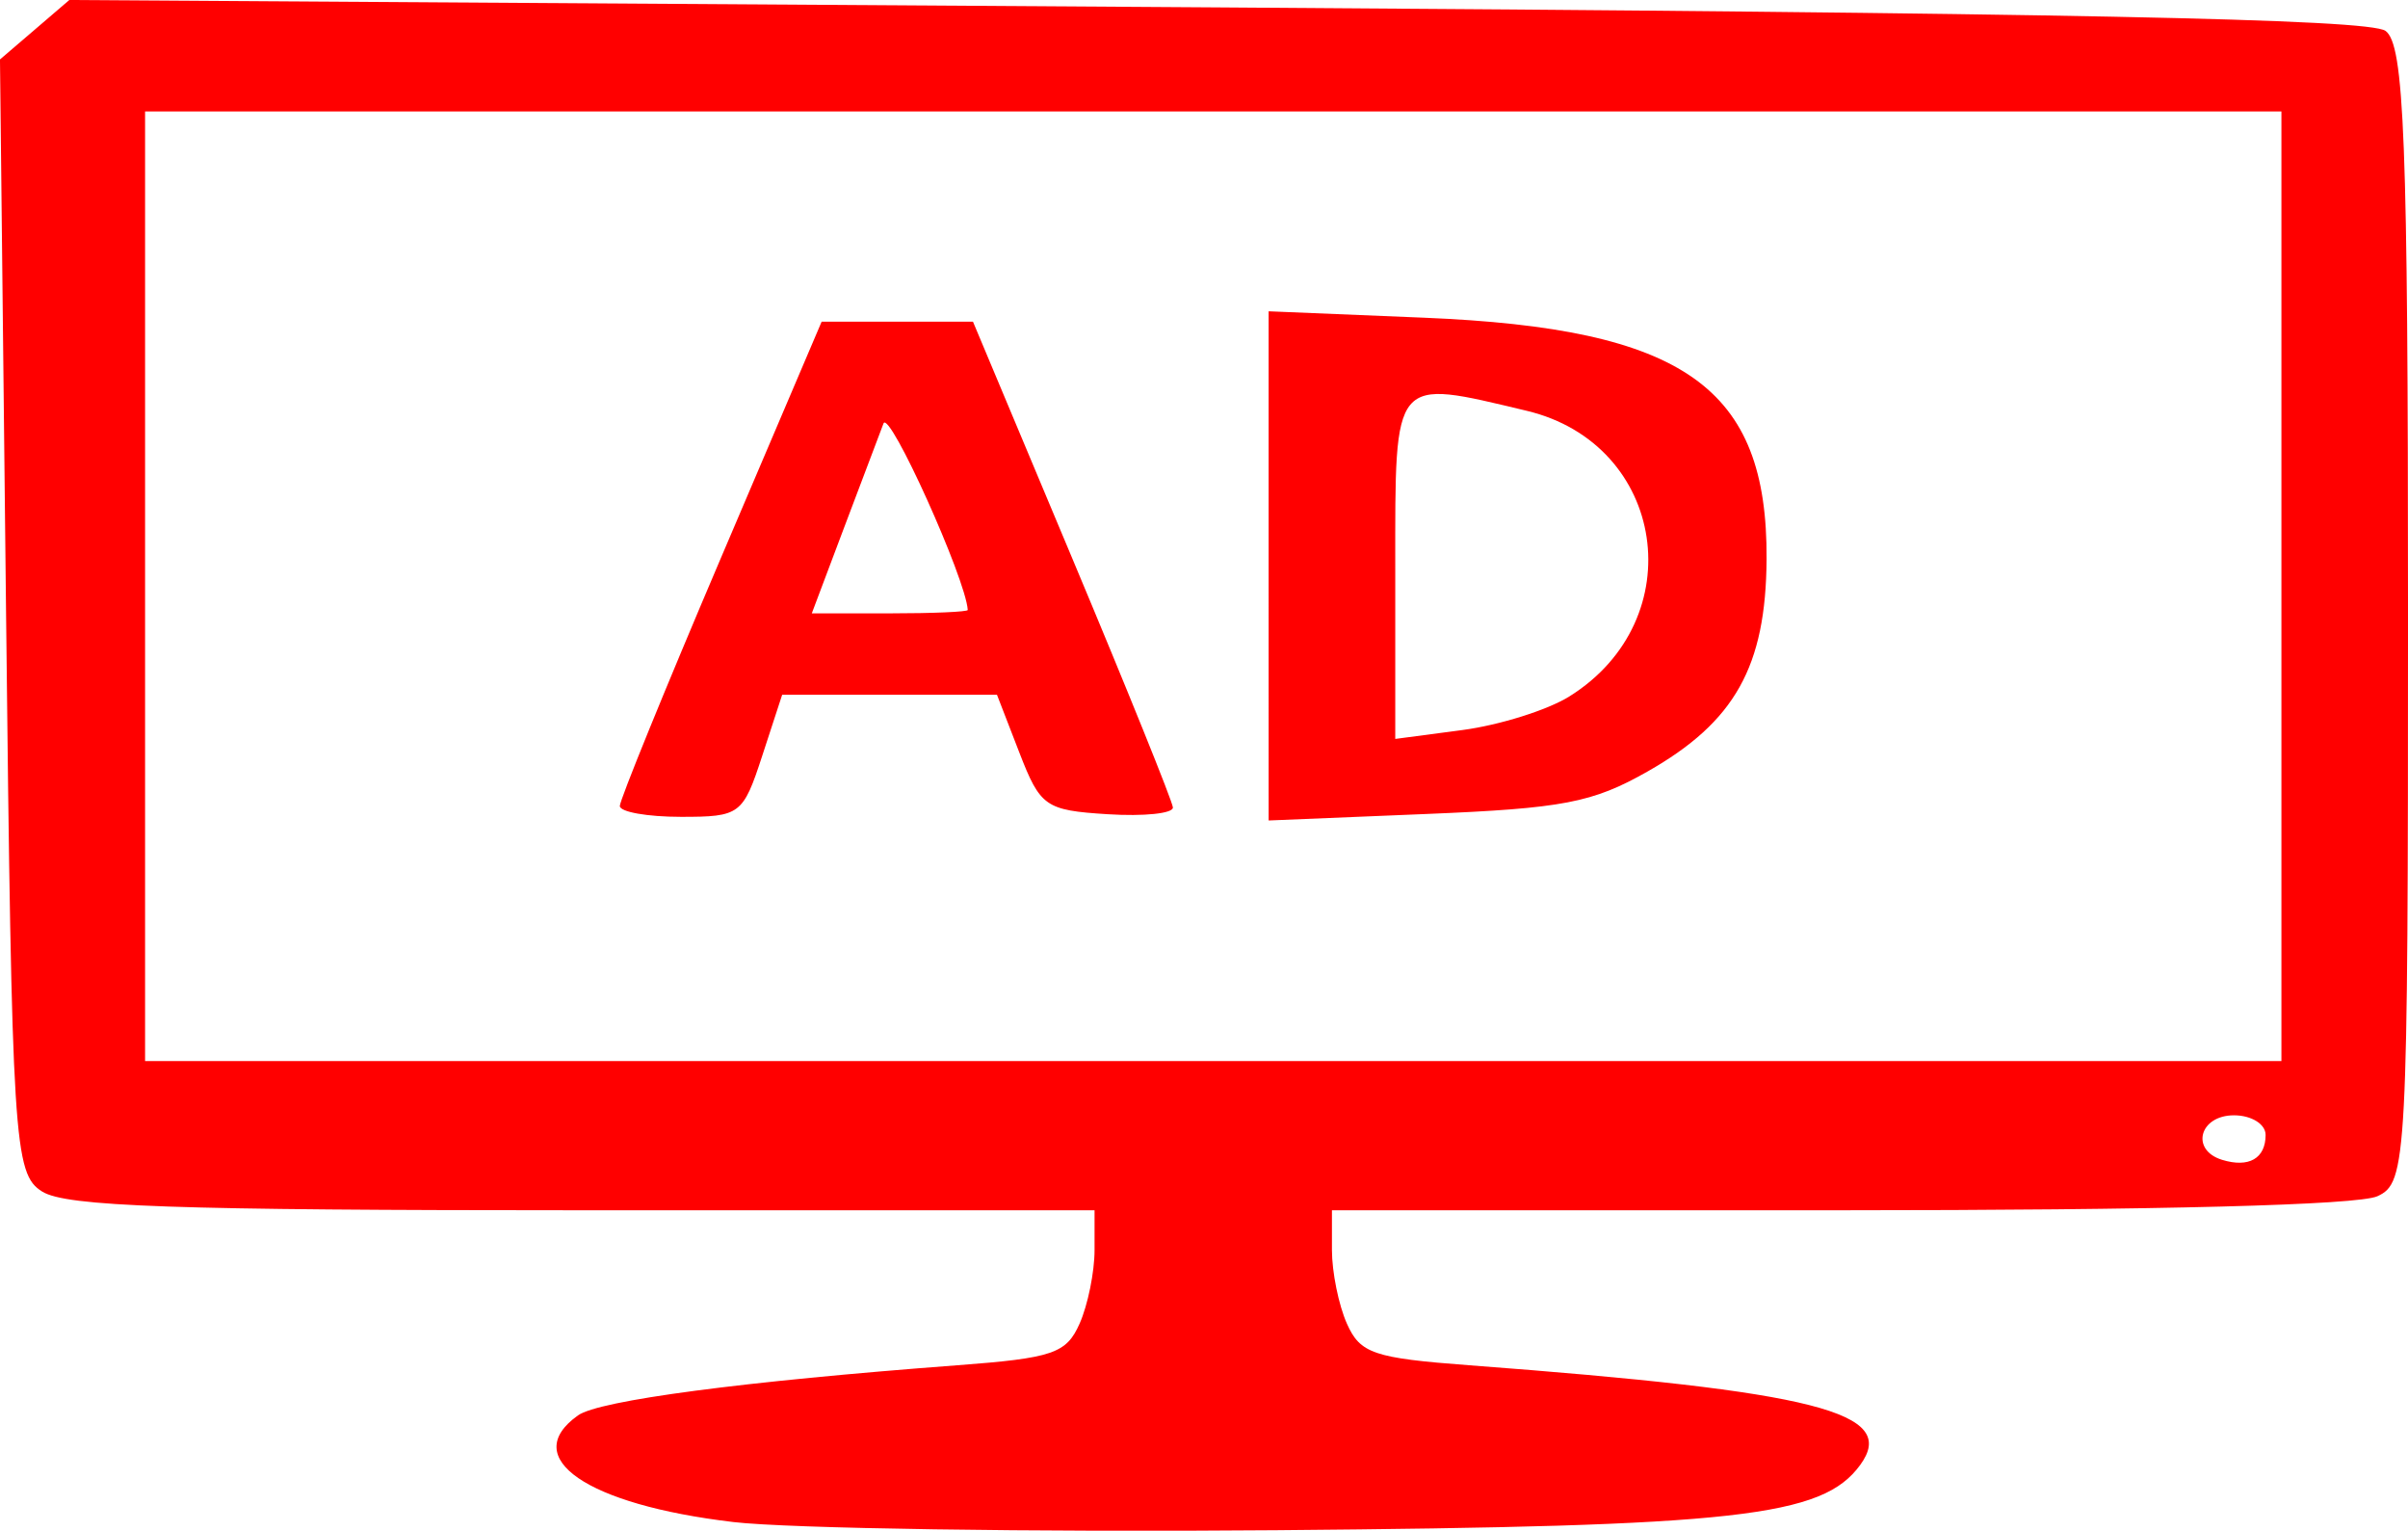 <?xml version="1.0" encoding="UTF-8" standalone="no"?>
<svg
   xmlns:dc="http://purl.org/dc/elements/1.1/"
   xmlns:cc="http://creativecommons.org/ns#"
   xmlns:rdf="http://www.w3.org/1999/02/22-rdf-syntax-ns#"
   xmlns:svg="http://www.w3.org/2000/svg"
   xmlns="http://www.w3.org/2000/svg"
   xmlns:sodipodi="http://sodipodi.sourceforge.net/DTD/sodipodi-0.dtd"
   xmlns:inkscape="http://www.inkscape.org/namespaces/inkscape"
   xml:space="preserve"
   width="40.976mm"
   height="26.04mm"
   version="1.1"
   style="clip-rule:evenodd;fill-rule:evenodd;image-rendering:optimizeQuality;shape-rendering:geometricPrecision;text-rendering:geometricPrecision"
   viewBox="0 0 130.745 83.089"
   id="svg1022"
   sodipodi:docname="РЕКЛАМА.svg"
   inkscape:version="1.0 (4035a4fb49, 2020-05-01)"><sodipodi:namedview
   inkscape:document-rotation="0"
   pagecolor="#ffffff"
   bordercolor="#666666"
   borderopacity="1"
   objecttolerance="10"
   gridtolerance="10"
   guidetolerance="10"
   inkscape:pageopacity="0"
   inkscape:pageshadow="2"
   inkscape:window-width="1920"
   inkscape:window-height="1018"
   id="namedview1024"
   showgrid="false"
   inkscape:zoom="4.1672061"
   inkscape:cx="33.738524"
   inkscape:cy="75.459048"
   inkscape:window-x="-6"
   inkscape:window-y="-6"
   inkscape:window-maximized="1"
   inkscape:current-layer="svg1022" />
 <defs
   id="defs1016">
  <style
   type="text/css"
   id="style1014">
   <![CDATA[
    .fil0 {fill:black}
   ]]>
  </style>
 </defs>
 
<path
   id="path8"
   d="m 39.797,82.614 c -7.946,-0.942 -11.648,-3.488 -8.414,-5.787 1.143,-0.813 8.936,-1.843 20.578,-2.719 5.211,-0.392 5.938,-0.639 6.659,-2.266 0.445,-1.004 0.81,-2.798 0.81,-3.987 V 65.694 H 31.669 C 9.414,65.694 3.587,65.492 2.286,64.677 0.751,63.715 0.645,62.033 0.33,33.444 L -0.002,3.227 1.881,1.614 3.763,0 66.029,0.401 c 46.12,0.297 62.583,0.627 63.492,1.273 1.027,0.73 1.226,5.89 1.226,31.684 0,29.709 -0.059,30.839 -1.662,31.574 -1.047,0.48 -11.865,0.762 -29.214,0.762 h -27.552 v 2.161 c 0,1.189 0.364,2.983 0.81,3.987 0.722,1.627 1.448,1.874 6.659,2.266 18.866,1.42 23.298,2.549 21.217,5.407 -2.057,2.825 -6.617,3.335 -31.693,3.545 -13.232,0.111 -26.514,-0.09 -29.515,-0.445 z M 123.014,61.6 c 0,-0.584 -0.773,-1.061 -1.718,-1.061 -1.875,0 -2.378,1.884 -0.644,2.417 1.454,0.447 2.363,-0.075 2.363,-1.355 z m 0.859,-29.779 V 6.048 H 65.875 7.876 V 31.821 57.594 H 65.875 123.873 Z M 33.653,43.749 c 0,-0.324 2.465,-6.372 5.479,-13.439 l 5.479,-12.849 h 4.109 4.109 l 5.407,12.886 c 2.974,7.088 5.426,13.154 5.448,13.481 0.023,0.327 -1.572,0.493 -3.544,0.368 -3.379,-0.213 -3.655,-0.406 -4.797,-3.356 l -1.212,-3.13 h -5.831 -5.831 l -1.083,3.314 c -1.044,3.197 -1.2,3.314 -4.408,3.314 -1.829,0 -3.325,-0.265 -3.325,-0.59 z m 18.892,-10.64 c -0.106,-1.701 -4.269,-10.916 -4.574,-10.125 -0.234,0.608 -1.206,3.176 -2.16,5.707 l -1.734,4.602 h 4.24 c 2.332,0 4.235,-0.083 4.228,-0.184 z m 16.337,-2.393 V 16.897 l 8.453,0.349 c 14.119,0.583 18.641,3.771 18.584,13.103 -0.035,5.832 -1.722,8.839 -6.466,11.53 -2.985,1.693 -4.573,1.998 -12.005,2.304 l -8.565,0.353 z m 16.326,7.088 c 6.694,-4.173 5.27,-13.701 -2.318,-15.507 -7.323,-1.743 -7.133,-1.97 -7.133,8.513 v 9.299 l 3.652,-0.483 c 2.008,-0.266 4.618,-1.085 5.8,-1.822 z"
   style="fill:#ff0000;stroke-width:0.795" /></svg>
